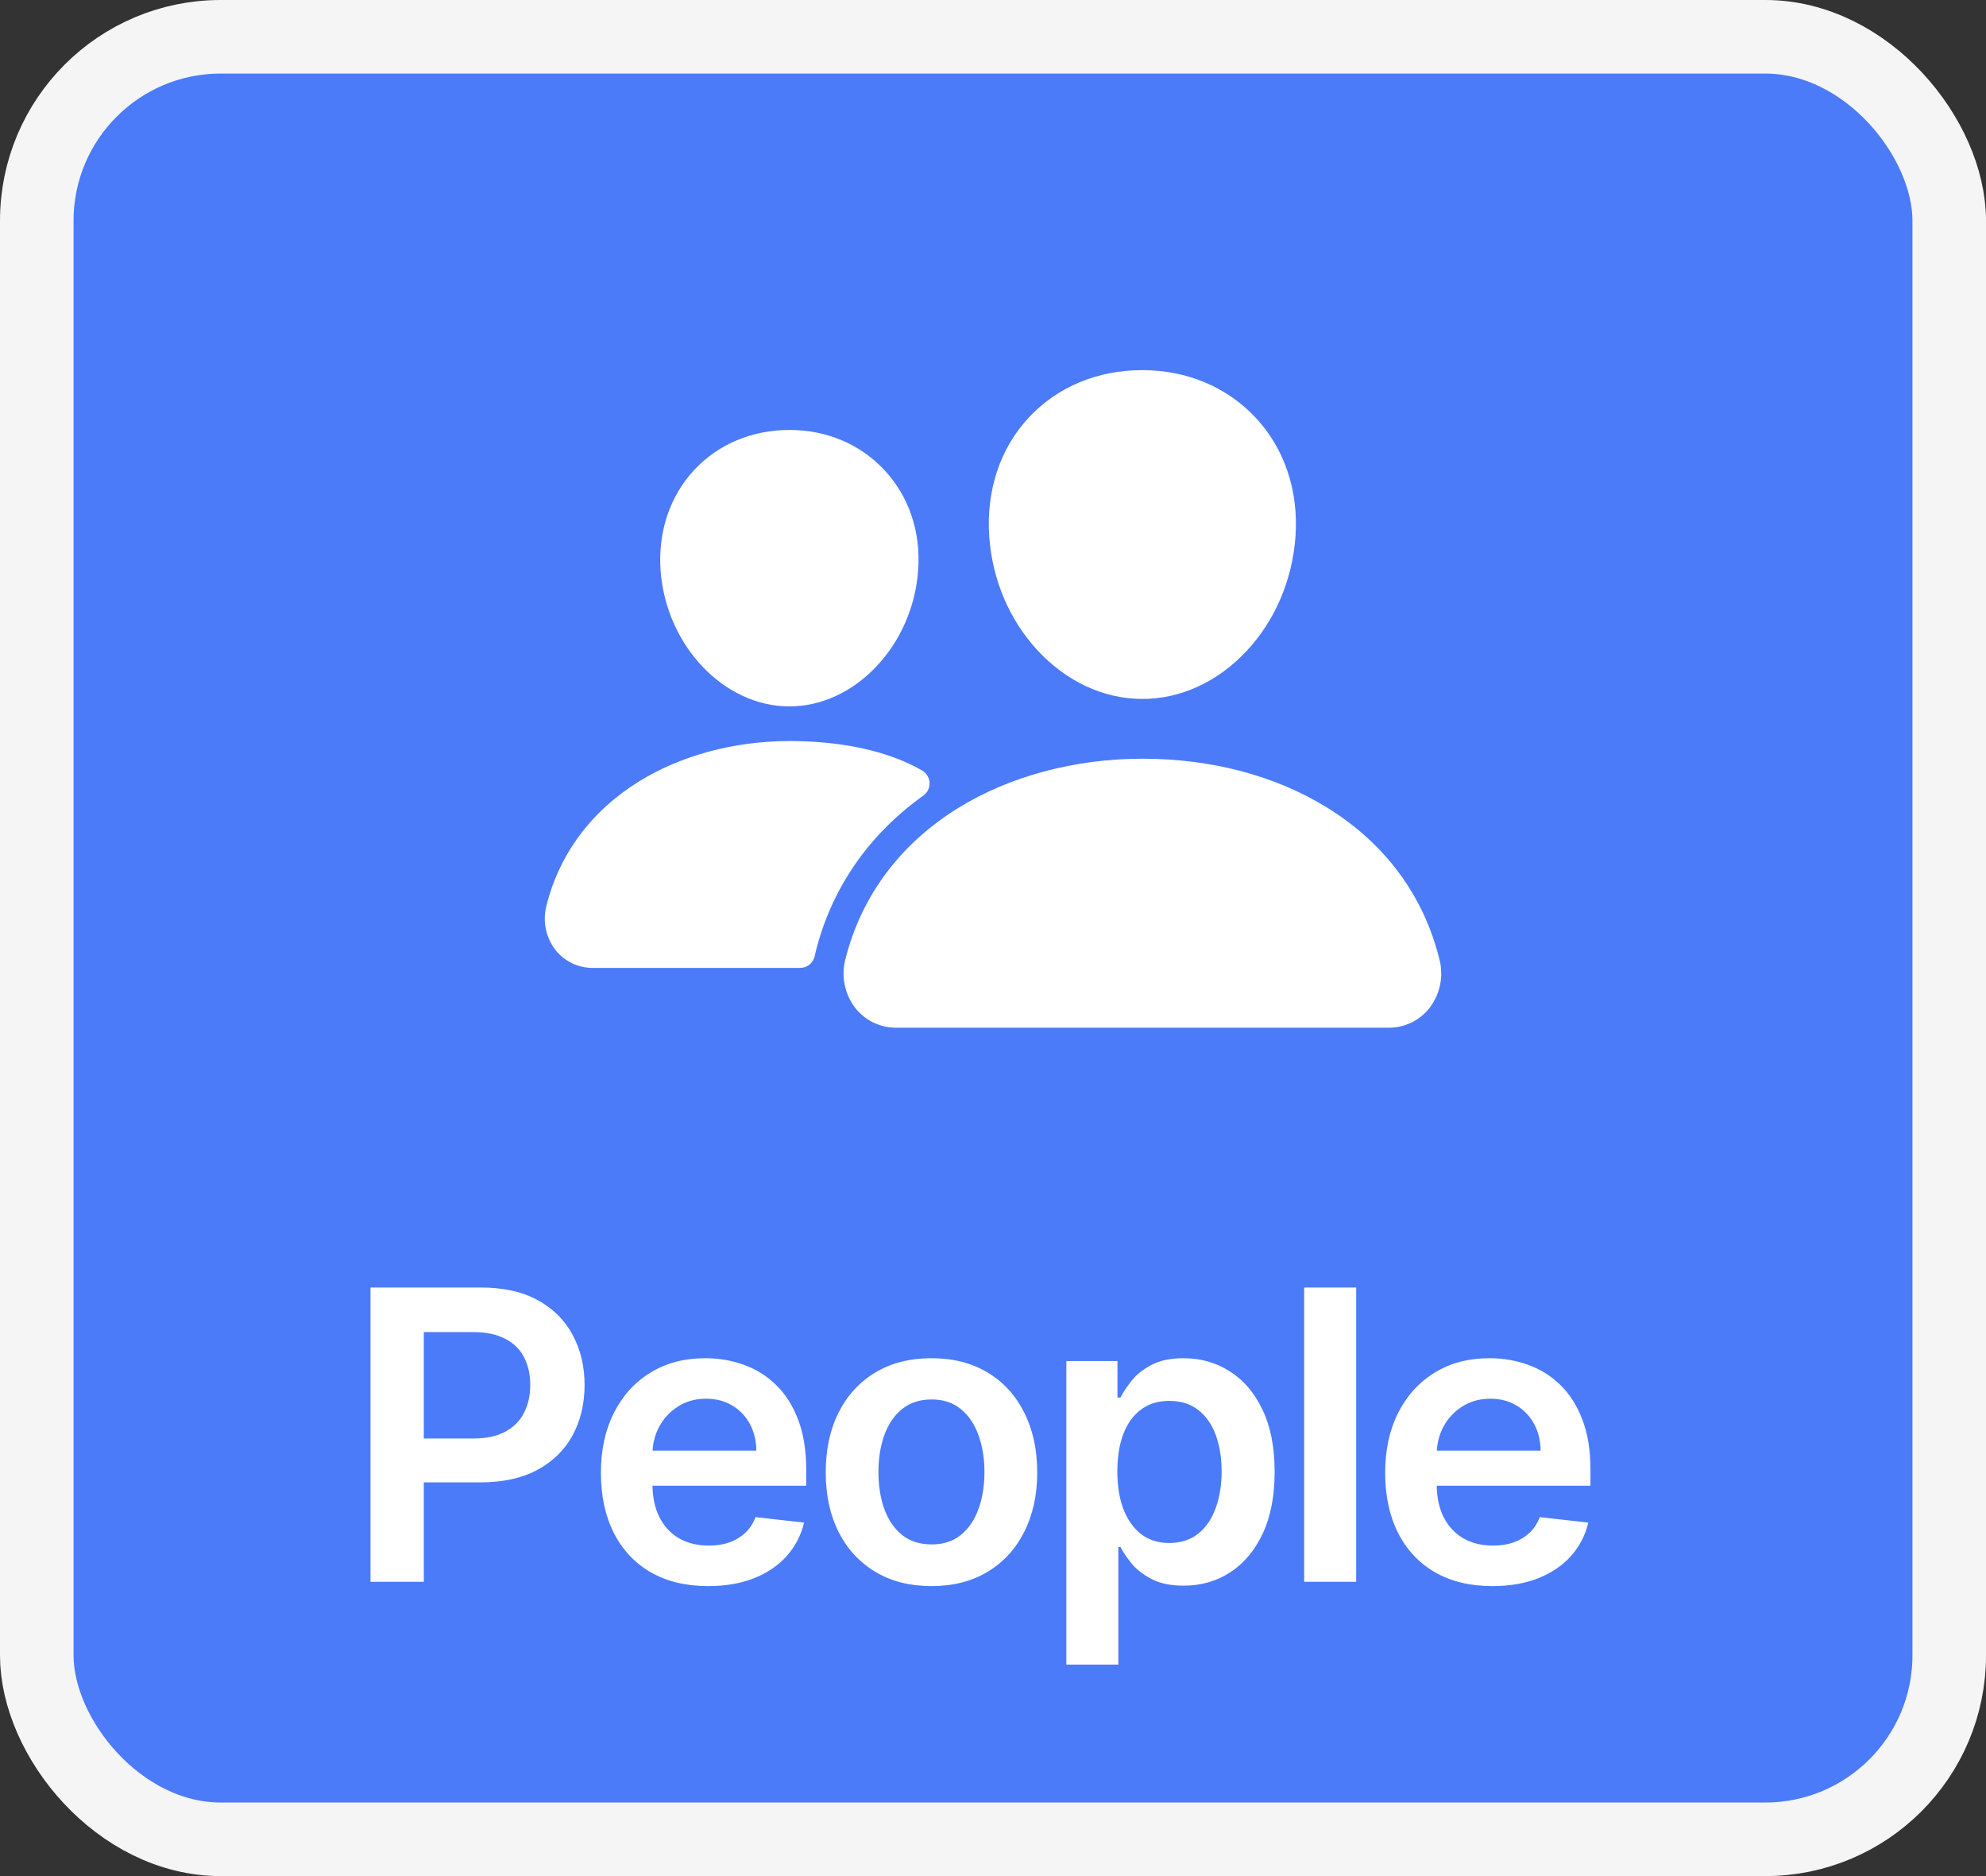 <svg width="54" height="51" viewBox="0 0 54 51" fill="none" xmlns="http://www.w3.org/2000/svg">
<rect x="0" y="0" width="54" height="51" fill="#333333" stroke="none"/>
<rect x="1" y="1" width="52" height="49" rx="5" fill="#4B7BF8" stroke="#F5F5F5" stroke-width="2"/>
<path d="M31.062 19C30.018 19 29.009 18.534 28.219 17.688C27.45 16.863 26.981 15.762 26.898 14.59C26.81 13.34 27.191 12.19 27.972 11.352C28.753 10.514 29.844 10.062 31.062 10.062C32.273 10.062 33.367 10.523 34.145 11.358C34.931 12.202 35.313 13.35 35.224 14.59C35.14 15.763 34.671 16.863 33.904 17.687C33.116 18.534 32.107 19 31.062 19ZM37.757 27.938H24.369C24.153 27.939 23.941 27.89 23.747 27.797C23.553 27.703 23.384 27.565 23.251 27.396C23.111 27.212 23.014 26.998 22.968 26.771C22.921 26.545 22.927 26.31 22.984 26.086C23.412 24.369 24.471 22.945 26.047 21.969C27.446 21.102 29.227 20.625 31.062 20.625C32.934 20.625 34.668 21.082 36.075 21.948C37.655 22.919 38.716 24.351 39.141 26.089C39.198 26.314 39.203 26.548 39.156 26.774C39.109 27.001 39.012 27.214 38.871 27.398C38.739 27.567 38.57 27.704 38.377 27.797C38.184 27.891 37.971 27.939 37.757 27.938V27.938ZM21.465 19.203C19.678 19.203 18.107 17.542 17.961 15.5C17.889 14.454 18.215 13.486 18.875 12.777C19.528 12.075 20.449 11.688 21.465 11.688C22.48 11.688 23.395 12.076 24.051 12.783C24.716 13.498 25.041 14.463 24.965 15.501C24.82 17.542 23.249 19.203 21.465 19.203ZM24.799 20.8C23.906 20.363 22.747 20.145 21.465 20.145C19.969 20.145 18.517 20.535 17.374 21.243C16.078 22.047 15.207 23.217 14.855 24.631C14.804 24.834 14.799 25.046 14.841 25.252C14.883 25.457 14.971 25.65 15.098 25.817C15.219 25.972 15.374 26.097 15.551 26.183C15.728 26.269 15.922 26.313 16.119 26.312H21.755C21.851 26.312 21.943 26.279 22.016 26.218C22.089 26.157 22.138 26.073 22.155 25.979C22.16 25.947 22.168 25.915 22.176 25.883C22.606 24.154 23.615 22.692 25.106 21.627C25.161 21.587 25.205 21.535 25.235 21.474C25.264 21.413 25.278 21.346 25.275 21.278C25.271 21.211 25.252 21.145 25.216 21.087C25.181 21.029 25.133 20.981 25.074 20.947C24.995 20.9 24.903 20.851 24.799 20.8V20.8Z" fill="white"/>
<path d="M10.074 43V35H13.074C13.689 35 14.204 35.115 14.621 35.344C15.04 35.573 15.357 35.888 15.57 36.289C15.786 36.688 15.895 37.141 15.895 37.648C15.895 38.161 15.786 38.617 15.57 39.016C15.354 39.414 15.035 39.728 14.613 39.957C14.191 40.184 13.672 40.297 13.055 40.297H11.066V39.105H12.859C13.219 39.105 13.513 39.043 13.742 38.918C13.971 38.793 14.141 38.621 14.25 38.402C14.362 38.184 14.418 37.932 14.418 37.648C14.418 37.365 14.362 37.115 14.25 36.898C14.141 36.682 13.97 36.514 13.738 36.395C13.509 36.272 13.213 36.211 12.851 36.211H11.523V43H10.074ZM19.253 43.117C18.652 43.117 18.132 42.992 17.695 42.742C17.26 42.49 16.925 42.133 16.691 41.672C16.456 41.208 16.339 40.663 16.339 40.035C16.339 39.418 16.456 38.876 16.691 38.41C16.928 37.941 17.258 37.577 17.683 37.316C18.107 37.053 18.606 36.922 19.179 36.922C19.549 36.922 19.898 36.982 20.226 37.102C20.556 37.219 20.848 37.401 21.101 37.648C21.356 37.896 21.556 38.211 21.702 38.594C21.848 38.974 21.921 39.427 21.921 39.953V40.387H17.003V39.434H20.566C20.563 39.163 20.504 38.922 20.39 38.711C20.275 38.497 20.115 38.329 19.909 38.207C19.706 38.085 19.469 38.023 19.198 38.023C18.909 38.023 18.655 38.094 18.437 38.234C18.218 38.372 18.047 38.555 17.925 38.781C17.805 39.005 17.744 39.251 17.741 39.52V40.352C17.741 40.7 17.805 41 17.933 41.25C18.06 41.497 18.239 41.688 18.468 41.82C18.697 41.95 18.965 42.016 19.273 42.016C19.478 42.016 19.665 41.987 19.831 41.93C19.998 41.87 20.142 41.783 20.265 41.668C20.387 41.553 20.48 41.411 20.542 41.242L21.863 41.391C21.779 41.74 21.62 42.044 21.386 42.305C21.154 42.562 20.857 42.763 20.495 42.906C20.133 43.047 19.719 43.117 19.253 43.117ZM25.327 43.117C24.741 43.117 24.233 42.988 23.803 42.73C23.373 42.473 23.04 42.112 22.803 41.648C22.569 41.185 22.452 40.643 22.452 40.023C22.452 39.404 22.569 38.861 22.803 38.395C23.04 37.928 23.373 37.566 23.803 37.309C24.233 37.051 24.741 36.922 25.327 36.922C25.913 36.922 26.42 37.051 26.85 37.309C27.28 37.566 27.612 37.928 27.846 38.395C28.083 38.861 28.202 39.404 28.202 40.023C28.202 40.643 28.083 41.185 27.846 41.648C27.612 42.112 27.28 42.473 26.85 42.73C26.42 42.988 25.913 43.117 25.327 43.117ZM25.334 41.984C25.652 41.984 25.918 41.897 26.131 41.723C26.345 41.546 26.504 41.309 26.608 41.012C26.715 40.715 26.768 40.384 26.768 40.02C26.768 39.652 26.715 39.32 26.608 39.023C26.504 38.724 26.345 38.486 26.131 38.309C25.918 38.132 25.652 38.043 25.334 38.043C25.009 38.043 24.738 38.132 24.522 38.309C24.308 38.486 24.148 38.724 24.041 39.023C23.937 39.32 23.885 39.652 23.885 40.02C23.885 40.384 23.937 40.715 24.041 41.012C24.148 41.309 24.308 41.546 24.522 41.723C24.738 41.897 25.009 41.984 25.334 41.984ZM28.994 45.25V37H30.384V37.992H30.466C30.539 37.846 30.642 37.691 30.775 37.527C30.908 37.361 31.087 37.219 31.314 37.102C31.541 36.982 31.83 36.922 32.181 36.922C32.645 36.922 33.063 37.04 33.435 37.277C33.81 37.512 34.107 37.859 34.326 38.32C34.547 38.779 34.658 39.341 34.658 40.008C34.658 40.667 34.55 41.227 34.334 41.688C34.117 42.148 33.823 42.5 33.451 42.742C33.078 42.984 32.657 43.105 32.185 43.105C31.841 43.105 31.556 43.048 31.33 42.934C31.103 42.819 30.921 42.681 30.783 42.52C30.647 42.355 30.542 42.2 30.466 42.055H30.408V45.25H28.994ZM30.381 40C30.381 40.388 30.435 40.728 30.544 41.02C30.657 41.311 30.817 41.539 31.025 41.703C31.236 41.865 31.491 41.945 31.791 41.945C32.103 41.945 32.365 41.862 32.576 41.695C32.787 41.526 32.946 41.296 33.052 41.004C33.162 40.71 33.216 40.375 33.216 40C33.216 39.628 33.163 39.297 33.056 39.008C32.95 38.719 32.791 38.492 32.58 38.328C32.369 38.164 32.106 38.082 31.791 38.082C31.488 38.082 31.232 38.161 31.021 38.32C30.81 38.479 30.65 38.702 30.541 38.988C30.434 39.275 30.381 39.612 30.381 40ZM36.875 35V43H35.461V35H36.875ZM40.577 43.117C39.976 43.117 39.456 42.992 39.019 42.742C38.584 42.49 38.249 42.133 38.015 41.672C37.78 41.208 37.663 40.663 37.663 40.035C37.663 39.418 37.78 38.876 38.015 38.41C38.252 37.941 38.582 37.577 39.007 37.316C39.431 37.053 39.93 36.922 40.503 36.922C40.873 36.922 41.222 36.982 41.55 37.102C41.881 37.219 42.172 37.401 42.425 37.648C42.68 37.896 42.881 38.211 43.026 38.594C43.172 38.974 43.245 39.427 43.245 39.953V40.387H38.327V39.434H41.89C41.887 39.163 41.828 38.922 41.714 38.711C41.599 38.497 41.439 38.329 41.233 38.207C41.03 38.085 40.793 38.023 40.523 38.023C40.233 38.023 39.98 38.094 39.761 38.234C39.542 38.372 39.371 38.555 39.249 38.781C39.129 39.005 39.068 39.251 39.065 39.52V40.352C39.065 40.7 39.129 41 39.257 41.25C39.385 41.497 39.563 41.688 39.792 41.82C40.021 41.95 40.289 42.016 40.597 42.016C40.802 42.016 40.989 41.987 41.155 41.93C41.322 41.87 41.467 41.783 41.589 41.668C41.711 41.553 41.804 41.411 41.866 41.242L43.187 41.391C43.103 41.74 42.944 42.044 42.71 42.305C42.478 42.562 42.181 42.763 41.819 42.906C41.457 43.047 41.043 43.117 40.577 43.117Z" fill="white"/>
</svg>
